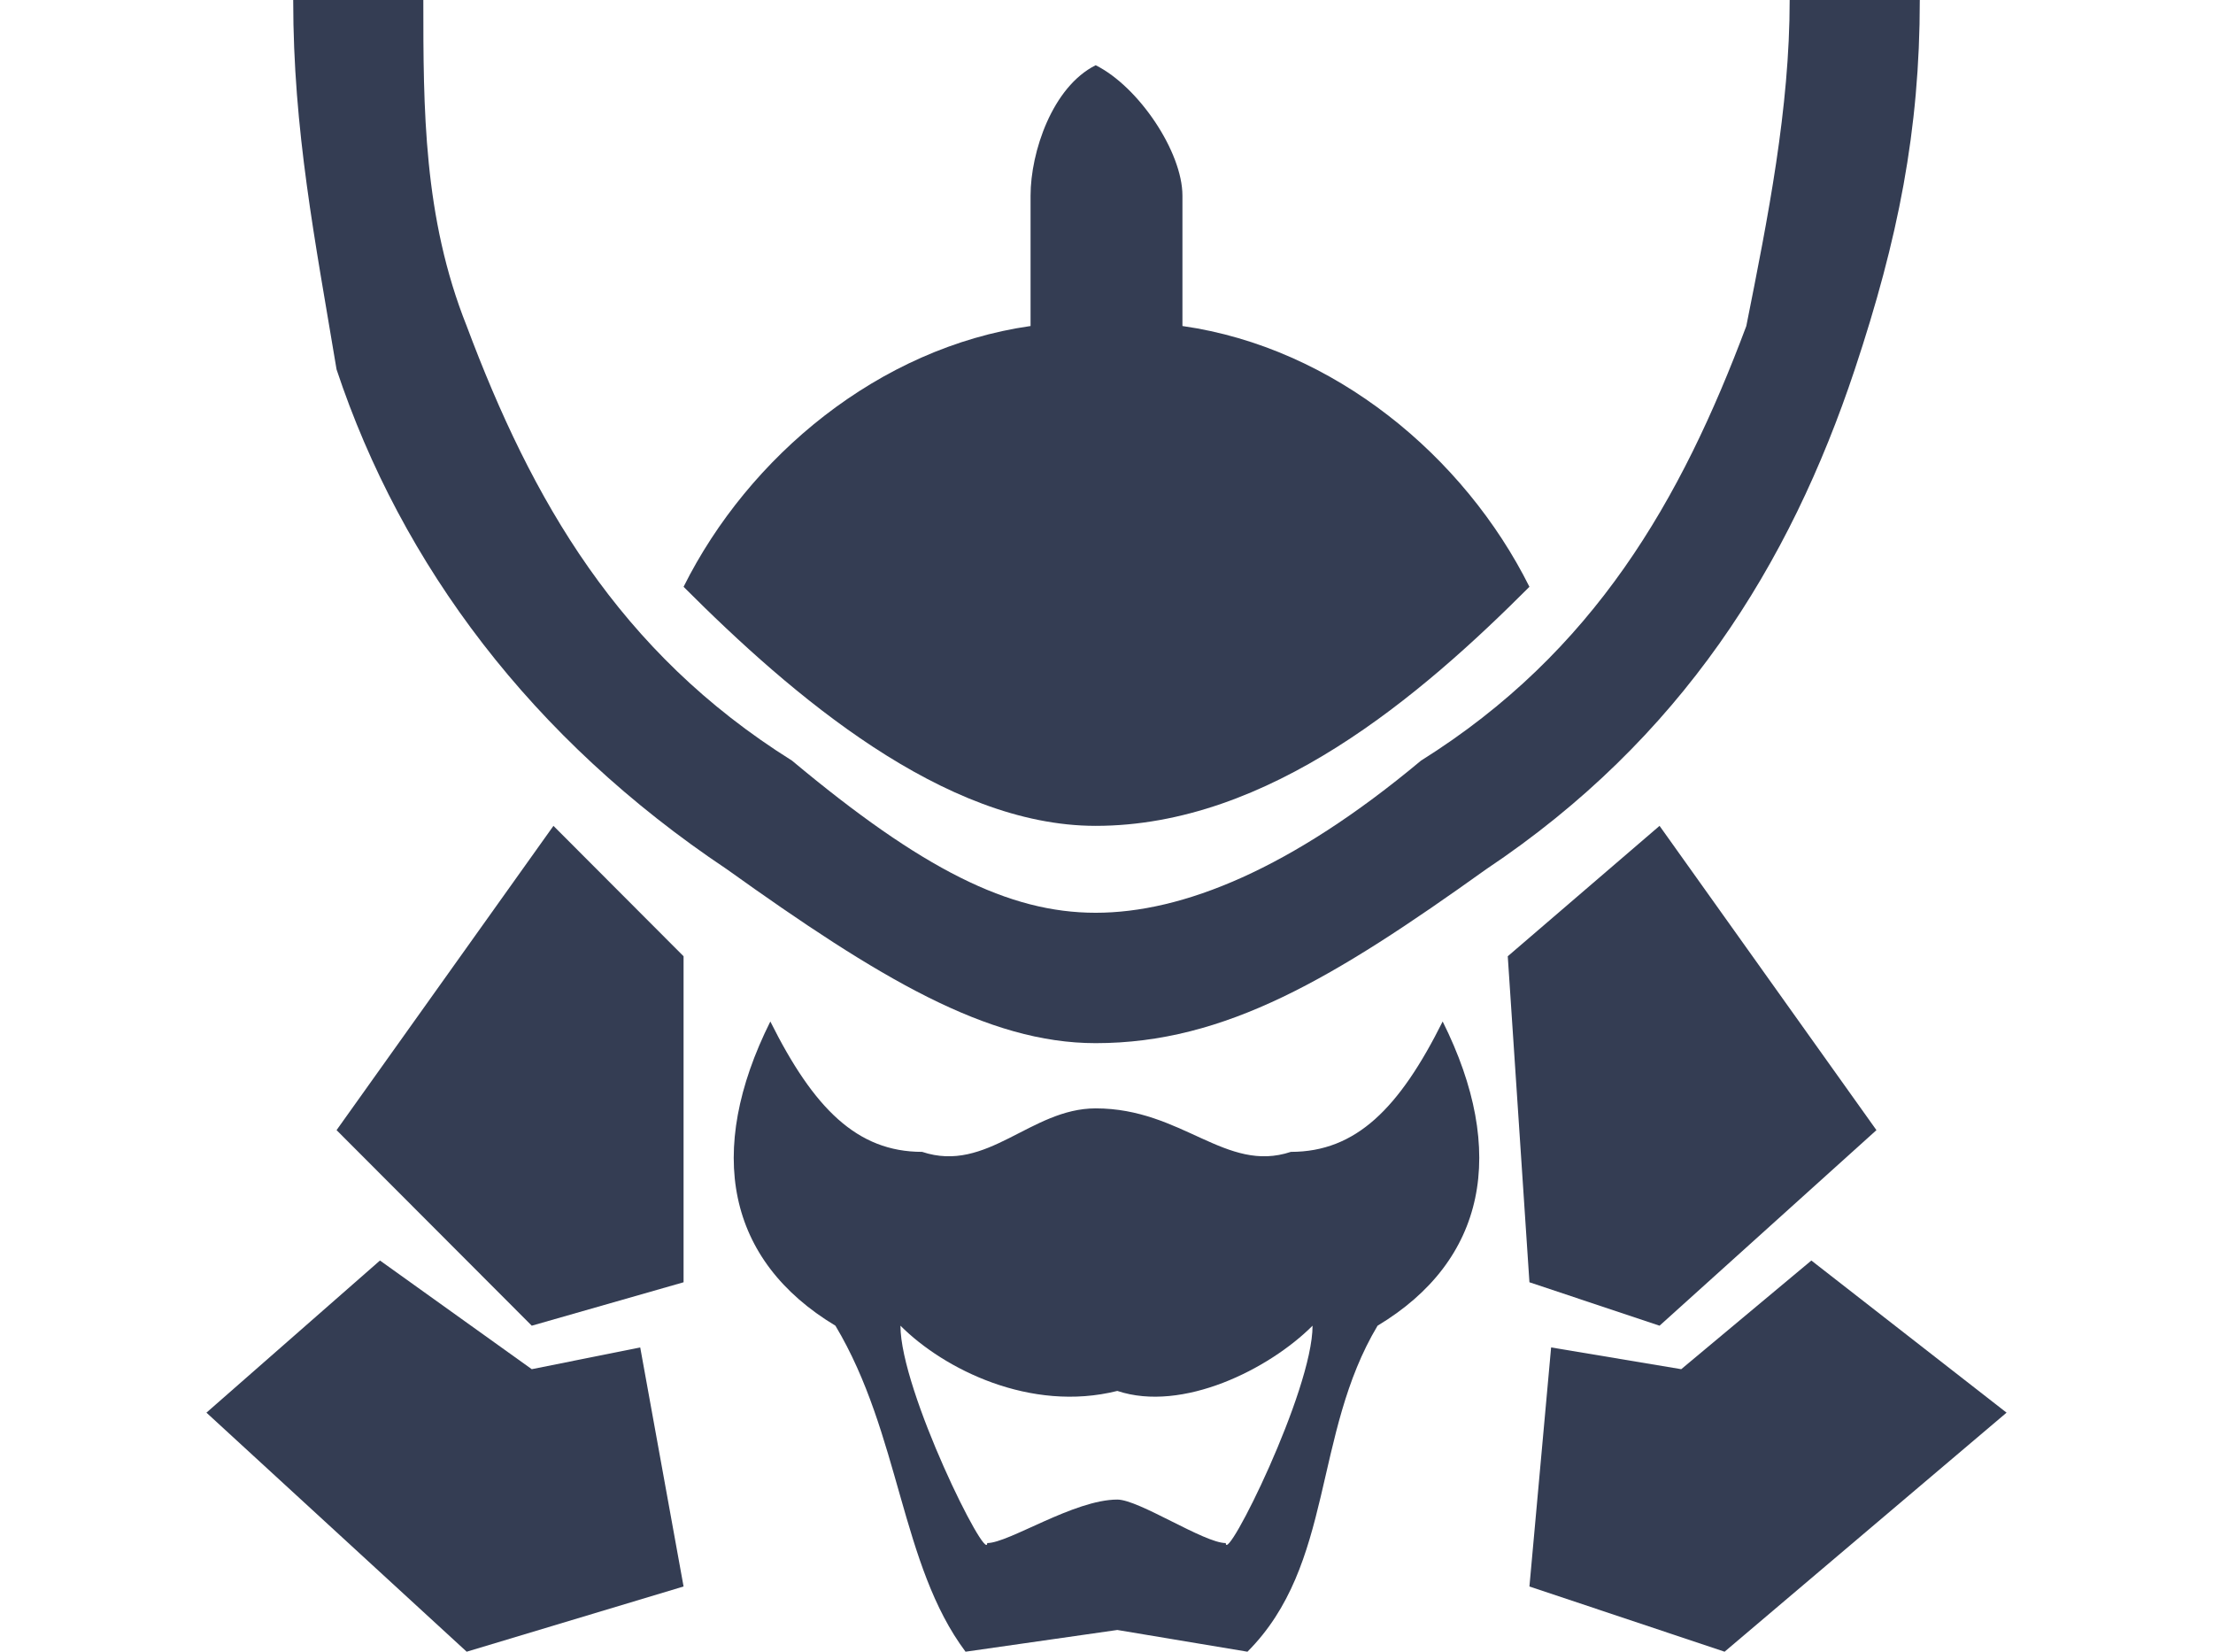 <?xml version="1.0" encoding="UTF-8"?>
<svg xmlns="http://www.w3.org/2000/svg" xmlns:xlink="http://www.w3.org/1999/xlink" width="134px" height="100px" viewBox="0 0 109 100" version="1.1">
<g id="surface1">
<path style=" stroke:none;fill-rule:nonzero;fill:rgb(20.392%,23.922%,32.549%);fill-opacity:1;" d="M 13.133 0 C 13.133 6.578 13.133 13.156 15.758 19.738 C 19.699 30.262 24.953 39.473 35.457 46.051 C 43.336 52.633 48.59 55.262 53.844 55.262 C 59.098 55.262 65.664 52.633 73.543 46.051 C 84.047 39.473 89.301 30.262 93.242 19.738 C 94.555 13.156 95.867 6.578 95.867 0 L 103.746 0 C 103.746 7.895 102.434 14.473 99.809 22.367 C 95.867 34.211 89.301 44.738 77.48 52.633 C 68.289 59.211 61.723 63.156 53.844 63.156 C 47.277 63.156 40.711 59.211 31.52 52.633 C 19.699 44.738 11.82 34.211 7.879 22.367 C 6.566 14.473 5.254 7.895 5.254 0 Z M 13.133 0 "/>
<path style=" stroke:none;fill-rule:nonzero;fill:rgb(20.392%,23.922%,32.549%);fill-opacity:1;" d="M 59.098 19.738 C 68.289 21.051 76.168 27.633 80.109 35.527 C 73.543 42.105 64.348 50 53.844 50 C 44.652 50 35.457 42.105 28.891 35.527 C 32.832 27.633 40.711 21.051 49.902 19.738 L 49.902 11.844 C 49.902 9.211 51.219 5.262 53.844 3.949 C 56.469 5.262 59.098 9.211 59.098 11.844 Z M 59.098 19.738 "/>
<path style=" stroke:none;fill-rule:nonzero;fill:rgb(20.392%,23.922%,32.549%);fill-opacity:1;" d="M 87.988 80.262 L 101.121 68.422 L 87.988 50 L 78.797 57.895 L 80.109 77.633 Z M 87.988 80.262 "/>
<path style=" stroke:none;fill-rule:nonzero;fill:rgb(20.392%,23.922%,32.549%);fill-opacity:1;" d="M 91.926 100 L 109 85.527 L 97.18 76.316 L 89.301 82.895 L 81.422 81.578 L 80.109 96.051 Z M 91.926 100 "/>
<path style=" stroke:none;fill-rule:nonzero;fill:rgb(20.392%,23.922%,32.549%);fill-opacity:1;" d="M 19.699 80.262 L 7.879 68.422 L 21.012 50 L 28.891 57.895 L 28.891 77.633 Z M 19.699 80.262 "/>
<path style=" stroke:none;fill-rule:nonzero;fill:rgb(20.392%,23.922%,32.549%);fill-opacity:1;" d="M 15.758 100 L 0 85.527 L 10.508 76.316 L 19.699 82.895 L 26.266 81.578 L 28.891 96.051 Z M 15.758 100 "/>
<path style=" stroke:none;fill-rule:nonzero;fill:rgb(20.392%,23.922%,32.549%);fill-opacity:1;" d="M 55.156 90.789 C 56.469 90.789 60.41 93.422 61.723 93.422 C 61.723 94.738 66.977 84.211 66.977 80.262 C 64.348 82.895 59.098 85.527 55.156 84.211 C 49.902 85.527 44.652 82.895 42.023 80.262 C 42.023 84.211 47.277 94.738 47.277 93.422 C 48.59 93.422 52.531 90.789 55.156 90.789 Z M 65.664 69.738 C 69.602 69.738 72.23 67.105 74.855 61.844 C 78.797 69.738 77.48 76.316 70.914 80.262 C 66.977 86.844 68.289 94.738 63.035 100 L 55.156 98.684 L 45.965 100 C 42.023 94.738 42.023 86.844 38.086 80.262 C 31.52 76.316 30.203 69.738 34.145 61.844 C 36.77 67.105 39.398 69.738 43.336 69.738 C 47.277 71.051 49.902 67.105 53.844 67.105 C 59.098 67.105 61.723 71.051 65.664 69.738 Z M 65.664 69.738 "/>
</g>
</svg>
